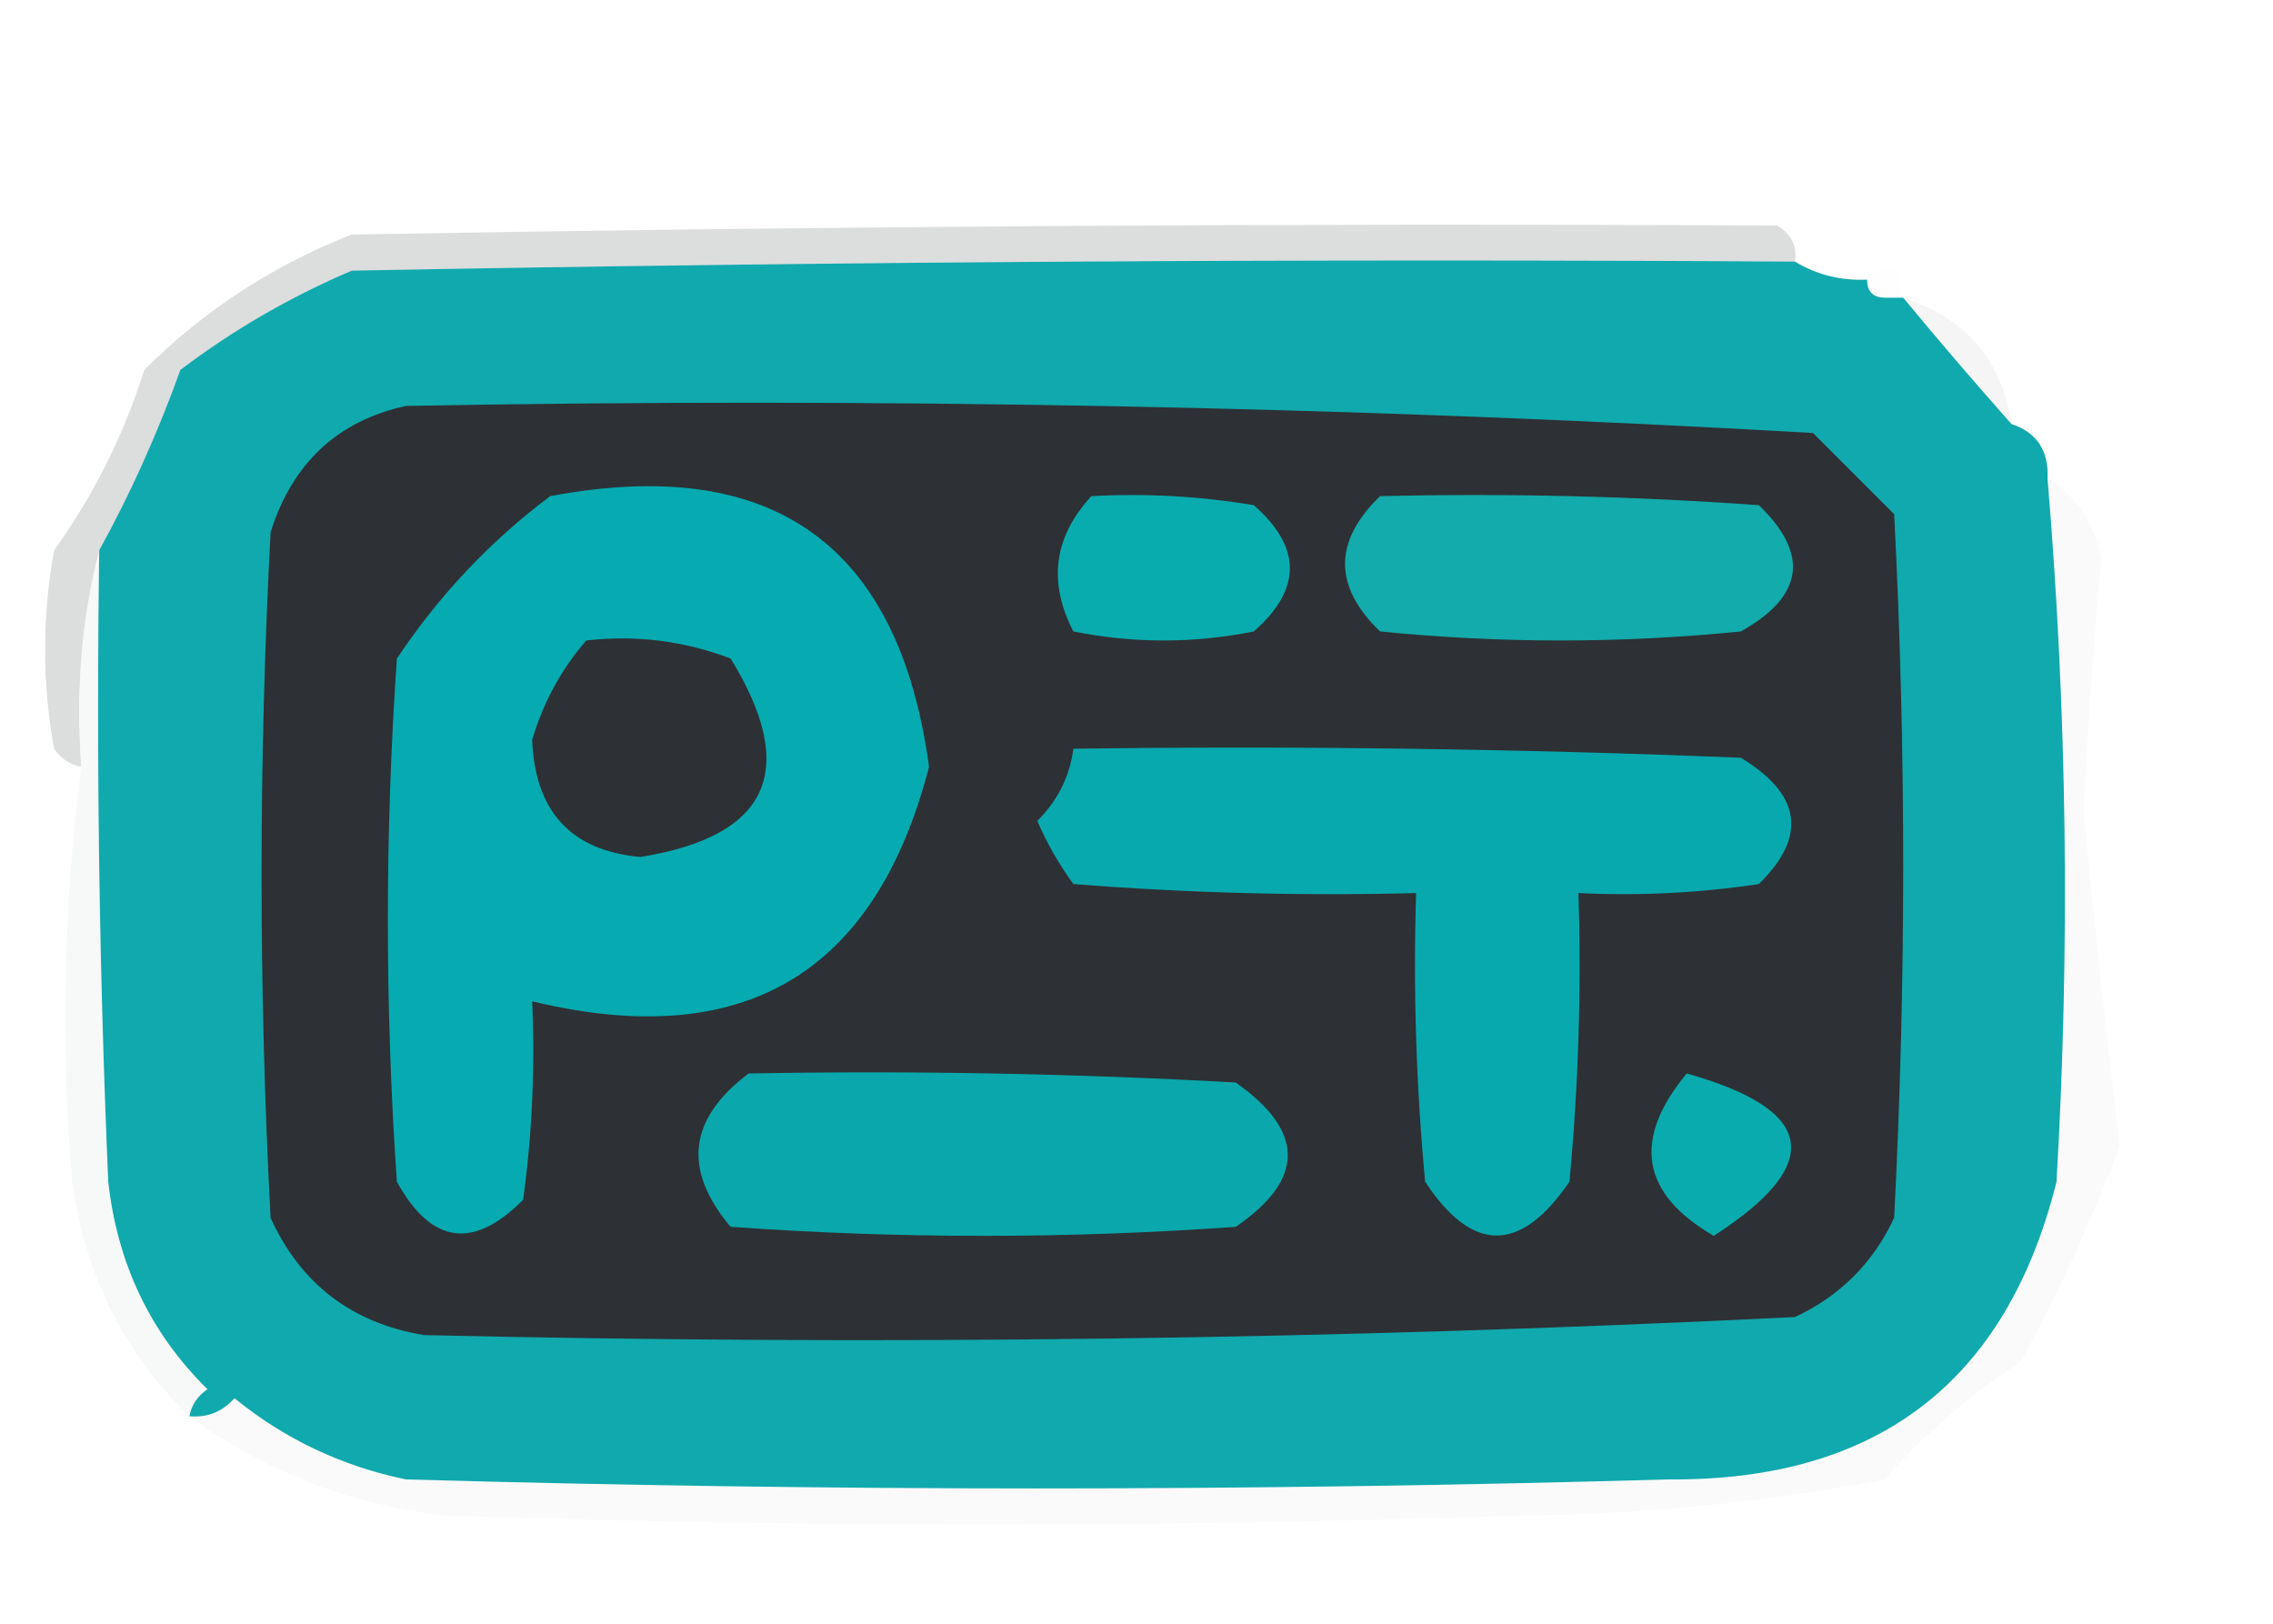 <?xml version="1.0" encoding="UTF-8"?>
<!DOCTYPE svg PUBLIC "-//W3C//DTD SVG 1.1//EN" "http://www.w3.org/Graphics/SVG/1.1/DTD/svg11.dtd">
<svg xmlns="http://www.w3.org/2000/svg" version="1.1" width="126px" height="90px" style="shape-rendering:geometricPrecision; text-rendering:geometricPrecision; image-rendering:optimizeQuality; fill-rule:evenodd; clip-rule:evenodd" xmlns:xlink="http://www.w3.org/1999/xlink">
<g><path style="opacity:0.987" fill="#0ea8ad" d="M 99.5,14.5 C 100.708,15.234 102.041,15.567 103.5,15.5C 103.5,16.167 103.833,16.5 104.5,16.5C 104.833,16.5 105.167,16.5 105.5,16.5C 107.419,18.82 109.419,21.153 111.5,23.5C 112.906,23.973 113.573,24.973 113.5,26.5C 114.59,39.474 114.756,52.474 114,65.5C 111.229,76.593 104.062,82.093 92.5,82C 69.167,82.667 45.833,82.667 22.5,82C 18.938,81.261 15.772,79.761 13,77.5C 12.329,78.252 11.496,78.586 10.5,78.5C 10.611,77.883 10.944,77.383 11.5,77C 8.343,73.895 6.51,70.061 6,65.5C 5.5,53.838 5.333,42.171 5.5,30.5C 7.225,27.375 8.725,24.042 10,20.5C 12.921,18.288 16.088,16.454 19.5,15C 46.165,14.5 72.831,14.333 99.5,14.5 Z"/></g>
<g><path style="opacity:0.004" fill="#000000" d="M 103.5,15.5 C 104.623,14.243 105.289,14.576 105.5,16.5C 105.167,16.5 104.833,16.5 104.5,16.5C 103.833,16.5 103.5,16.167 103.5,15.5 Z"/></g>
<g><path style="opacity:0.153" fill="#1f2425" d="M 99.5,14.5 C 72.831,14.333 46.165,14.5 19.5,15C 16.088,16.454 12.921,18.288 10,20.5C 8.725,24.042 7.225,27.375 5.5,30.5C 4.517,34.298 4.183,38.298 4.5,42.5C 3.883,42.389 3.383,42.056 3,41.5C 2.333,37.833 2.333,34.167 3,30.5C 5.194,27.446 6.861,24.112 8,20.5C 11.293,17.213 15.127,14.713 19.5,13C 45.95,12.53 72.284,12.364 98.5,12.5C 99.297,12.957 99.631,13.624 99.5,14.5 Z"/></g>
<g><path style="opacity:0.043" fill="#252b28" d="M 105.5,16.5 C 108.971,17.633 110.971,19.967 111.5,23.5C 109.419,21.153 107.419,18.82 105.5,16.5 Z"/></g>
<g><path style="opacity:1" fill="#2d3034" d="M 22.5,22.5 C 48.589,22.018 74.589,22.518 100.5,24C 102,25.5 103.5,27 105,28.5C 105.667,41.5 105.667,54.5 105,67.5C 103.833,70 102,71.833 99.5,73C 74.176,74.255 48.843,74.588 23.5,74C 19.501,73.332 16.668,71.165 15,67.5C 14.333,54.833 14.333,42.167 15,29.5C 16.211,25.666 18.711,23.333 22.5,22.5 Z"/></g>
<g><path style="opacity:1" fill="#05abb1" d="M 30.5,27.5 C 42.833,25.179 49.833,30.179 51.5,42.5C 48.528,53.992 41.195,58.325 29.5,55.5C 29.665,59.182 29.499,62.848 29,66.5C 26.237,69.288 23.903,68.955 22,65.5C 21.333,55.833 21.333,46.167 22,36.5C 24.362,32.973 27.195,29.973 30.5,27.5 Z"/></g>
<g><path style="opacity:1" fill="#08acaf" d="M 60.5,27.5 C 63.518,27.335 66.518,27.502 69.5,28C 72.167,30.333 72.167,32.667 69.5,35C 66.167,35.667 62.833,35.667 59.5,35C 58.083,32.257 58.416,29.756 60.5,27.5 Z"/></g>
<g><path style="opacity:1" fill="#13abab" d="M 76.5,27.5 C 83.508,27.334 90.508,27.5 97.5,28C 100.319,30.72 99.986,33.053 96.5,35C 89.833,35.667 83.167,35.667 76.5,35C 73.914,32.506 73.914,30.006 76.5,27.5 Z"/></g>
<g><path style="opacity:1" fill="#2d3034" d="M 32.5,35.5 C 35.247,35.187 37.913,35.52 40.5,36.5C 44.306,42.687 42.639,46.354 35.5,47.5C 31.655,47.152 29.655,44.986 29.5,41C 30.124,38.915 31.124,37.082 32.5,35.5 Z"/></g>
<g><path style="opacity:1" fill="#07a9af" d="M 59.5,41.5 C 71.838,41.334 84.171,41.5 96.5,42C 99.859,44.034 100.192,46.368 97.5,49C 94.183,49.498 90.85,49.665 87.5,49.5C 87.666,54.844 87.499,60.177 87,65.5C 84.284,69.476 81.617,69.476 79,65.5C 78.501,60.177 78.334,54.844 78.5,49.5C 72.158,49.666 65.825,49.499 59.5,49C 58.707,47.915 58.04,46.748 57.5,45.5C 58.63,44.378 59.297,43.044 59.5,41.5 Z"/></g>
<g><path style="opacity:1" fill="#0aa8ac" d="M 41.5,59.5 C 50.506,59.334 59.506,59.5 68.5,60C 72.347,62.705 72.347,65.371 68.5,68C 59.167,68.667 49.833,68.667 40.5,68C 37.83,64.838 38.163,62.005 41.5,59.5 Z"/></g>
<g><path style="opacity:1" fill="#0aabae" d="M 93.5,59.5 C 100.678,61.515 101.178,64.515 95,68.5C 90.967,66.164 90.467,63.164 93.5,59.5 Z"/></g>
<g><path style="opacity:0.035" fill="#1c3234" d="M 5.5,30.5 C 5.333,42.171 5.5,53.838 6,65.5C 6.51,70.061 8.343,73.895 11.5,77C 10.944,77.383 10.611,77.883 10.5,78.5C 6.889,75.01 4.723,70.677 4,65.5C 3.353,57.811 3.52,50.144 4.5,42.5C 4.183,38.298 4.517,34.298 5.5,30.5 Z"/></g>
<g><path style="opacity:0.02" fill="#1e2022" d="M 113.5,26.5 C 115.085,27.474 116.085,28.974 116.5,31C 116.06,35.631 115.727,40.298 115.5,45C 116.101,51.194 116.768,57.361 117.5,63.5C 115.95,67.661 114.116,71.661 112,75.5C 109.205,77.293 106.705,79.46 104.5,82C 97.941,83.255 91.274,83.922 84.5,84C 64.5,84.667 44.5,84.667 24.5,84C 19.236,83.336 14.569,81.503 10.5,78.5C 11.496,78.586 12.329,78.252 13,77.5C 15.772,79.761 18.938,81.261 22.5,82C 45.833,82.667 69.167,82.667 92.5,82C 104.062,82.093 111.229,76.593 114,65.5C 114.756,52.474 114.59,39.474 113.5,26.5 Z"/></g>
</svg>
